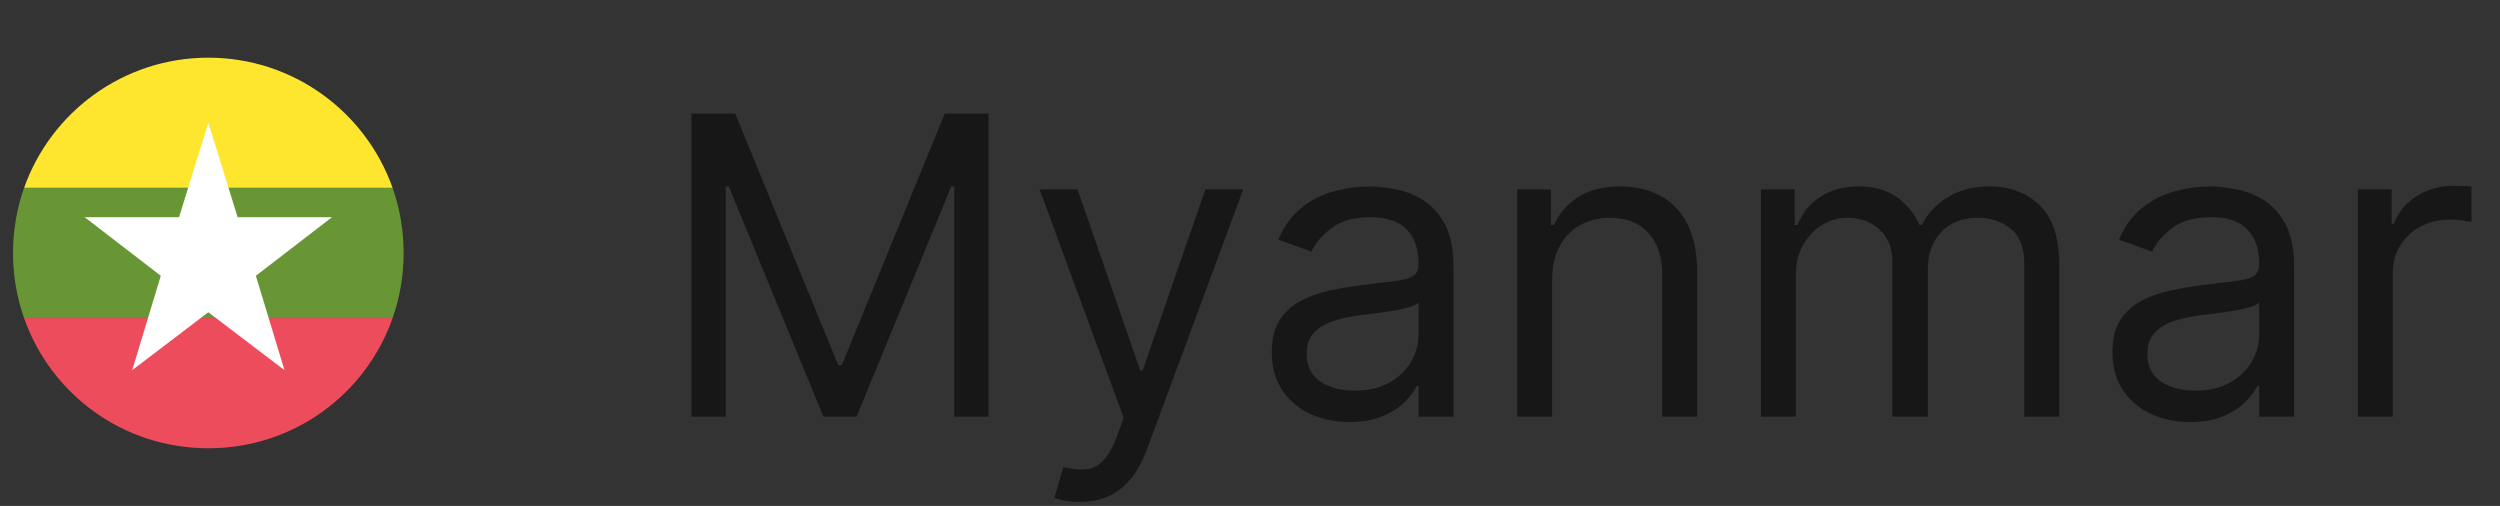 <svg width="84" height="17" viewBox="0 0 84 17" fill="none" xmlns="http://www.w3.org/2000/svg">
<rect x="0" y="0" width="84" height="17" fill="#333333" stroke="none"/>
<g clip-path="url(#clip0_4696_14214)">
<path d="M7 15.062C9.866 15.062 12.294 13.247 13.191 10.688H0.81C1.706 13.247 4.135 15.062 7 15.062Z" fill="#ED4C5C"/>
<path d="M7 1.938C4.135 1.938 1.706 3.775 0.81 6.312H13.191C12.294 3.775 9.866 1.938 7 1.938Z" fill="#FFE62E"/>
<path d="M13.191 10.688C13.431 10.009 13.562 9.266 13.562 8.5C13.562 7.734 13.431 6.991 13.191 6.312H0.809C0.569 6.991 0.438 7.734 0.438 8.5C0.438 9.266 0.569 10.009 0.809 10.688H13.191Z" fill="#699635"/>
<path d="M7 10.491L9.559 12.438L8.597 9.266L11.156 7.297H7.984L7 4.125L6.016 7.297H2.844L5.403 9.266L4.441 12.438L7 10.491Z" fill="white"/>
</g>
<path d="M23.233 3.818H24.704L28.165 12.27H28.284L31.744 3.818H33.216V14H32.062V6.264H31.963L28.781 14H27.668L24.486 6.264H24.386V14H23.233V3.818ZM36.285 16.864C36.086 16.864 35.908 16.847 35.753 16.814C35.597 16.784 35.489 16.754 35.429 16.724L35.728 15.69C36.013 15.763 36.265 15.79 36.483 15.77C36.702 15.75 36.896 15.652 37.065 15.477C37.237 15.304 37.395 15.024 37.538 14.636L37.756 14.04L34.932 6.364H36.205L38.313 12.449H38.393L40.501 6.364H41.773L38.532 15.114C38.386 15.508 38.205 15.835 37.99 16.093C37.774 16.355 37.524 16.549 37.239 16.675C36.957 16.801 36.639 16.864 36.285 16.864ZM45.337 14.179C44.853 14.179 44.414 14.088 44.019 13.905C43.625 13.72 43.312 13.453 43.08 13.105C42.847 12.754 42.731 12.329 42.731 11.832C42.731 11.395 42.818 11.04 42.99 10.768C43.162 10.493 43.393 10.278 43.681 10.122C43.969 9.966 44.288 9.85 44.636 9.774C44.987 9.695 45.34 9.632 45.695 9.585C46.159 9.526 46.535 9.481 46.823 9.451C47.115 9.418 47.327 9.363 47.459 9.287C47.595 9.211 47.663 9.078 47.663 8.889V8.849C47.663 8.359 47.529 7.978 47.261 7.706C46.995 7.434 46.593 7.298 46.053 7.298C45.492 7.298 45.053 7.421 44.735 7.666C44.417 7.911 44.193 8.173 44.064 8.452L42.95 8.054C43.149 7.59 43.414 7.229 43.746 6.97C44.081 6.708 44.445 6.526 44.84 6.423C45.237 6.317 45.628 6.264 46.013 6.264C46.258 6.264 46.54 6.294 46.858 6.354C47.179 6.41 47.489 6.528 47.788 6.707C48.089 6.886 48.34 7.156 48.538 7.517C48.737 7.878 48.837 8.362 48.837 8.969V14H47.663V12.966H47.604C47.524 13.132 47.392 13.309 47.206 13.498C47.02 13.687 46.773 13.848 46.465 13.98C46.157 14.113 45.781 14.179 45.337 14.179ZM45.516 13.125C45.98 13.125 46.371 13.034 46.689 12.852C47.01 12.669 47.252 12.434 47.415 12.146C47.581 11.857 47.663 11.554 47.663 11.236V10.162C47.614 10.222 47.504 10.276 47.335 10.326C47.169 10.372 46.977 10.414 46.758 10.45C46.543 10.483 46.333 10.513 46.127 10.54C45.925 10.563 45.761 10.583 45.635 10.599C45.33 10.639 45.045 10.704 44.78 10.793C44.518 10.88 44.306 11.01 44.144 11.186C43.984 11.358 43.905 11.594 43.905 11.892C43.905 12.3 44.056 12.608 44.357 12.817C44.662 13.022 45.048 13.125 45.516 13.125ZM52.151 9.406V14H50.978V6.364H52.112V7.557H52.211C52.39 7.169 52.662 6.857 53.026 6.622C53.391 6.384 53.862 6.264 54.438 6.264C54.955 6.264 55.408 6.37 55.796 6.582C56.183 6.791 56.485 7.109 56.7 7.537C56.916 7.961 57.024 8.498 57.024 9.148V14H55.85V9.227C55.85 8.627 55.694 8.16 55.383 7.825C55.071 7.487 54.644 7.318 54.1 7.318C53.726 7.318 53.391 7.399 53.096 7.562C52.804 7.724 52.574 7.961 52.405 8.273C52.236 8.584 52.151 8.962 52.151 9.406ZM59.168 14V6.364H60.301V7.557H60.401C60.56 7.149 60.816 6.833 61.171 6.607C61.526 6.379 61.952 6.264 62.449 6.264C62.953 6.264 63.372 6.379 63.707 6.607C64.045 6.833 64.308 7.149 64.497 7.557H64.577C64.772 7.162 65.066 6.849 65.457 6.617C65.848 6.382 66.317 6.264 66.864 6.264C67.546 6.264 68.105 6.478 68.539 6.906C68.973 7.33 69.19 7.991 69.19 8.889V14H68.017V8.889C68.017 8.326 67.863 7.923 67.555 7.681C67.246 7.439 66.883 7.318 66.466 7.318C65.929 7.318 65.513 7.481 65.218 7.805C64.923 8.127 64.776 8.535 64.776 9.028V14H63.582V8.77C63.582 8.336 63.441 7.986 63.16 7.721C62.878 7.452 62.515 7.318 62.071 7.318C61.766 7.318 61.481 7.399 61.216 7.562C60.954 7.724 60.742 7.95 60.58 8.238C60.42 8.523 60.341 8.853 60.341 9.227V14H59.168ZM73.583 14.179C73.099 14.179 72.66 14.088 72.265 13.905C71.871 13.72 71.558 13.453 71.326 13.105C71.094 12.754 70.978 12.329 70.978 11.832C70.978 11.395 71.064 11.04 71.236 10.768C71.409 10.493 71.639 10.278 71.927 10.122C72.216 9.966 72.534 9.85 72.882 9.774C73.233 9.695 73.586 9.632 73.941 9.585C74.405 9.526 74.781 9.481 75.069 9.451C75.361 9.418 75.573 9.363 75.706 9.287C75.841 9.211 75.909 9.078 75.909 8.889V8.849C75.909 8.359 75.775 7.978 75.507 7.706C75.242 7.434 74.839 7.298 74.299 7.298C73.739 7.298 73.299 7.421 72.981 7.666C72.663 7.911 72.439 8.173 72.31 8.452L71.196 8.054C71.395 7.59 71.66 7.229 71.992 6.97C72.327 6.708 72.691 6.526 73.086 6.423C73.483 6.317 73.874 6.264 74.259 6.264C74.504 6.264 74.786 6.294 75.104 6.354C75.425 6.41 75.735 6.528 76.034 6.707C76.335 6.886 76.586 7.156 76.784 7.517C76.983 7.878 77.083 8.362 77.083 8.969V14H75.909V12.966H75.85C75.77 13.132 75.638 13.309 75.452 13.498C75.266 13.687 75.019 13.848 74.711 13.98C74.403 14.113 74.027 14.179 73.583 14.179ZM73.762 13.125C74.226 13.125 74.617 13.034 74.935 12.852C75.257 12.669 75.499 12.434 75.661 12.146C75.827 11.857 75.909 11.554 75.909 11.236V10.162C75.86 10.222 75.75 10.276 75.581 10.326C75.416 10.372 75.223 10.414 75.005 10.45C74.789 10.483 74.579 10.513 74.373 10.54C74.171 10.563 74.007 10.583 73.881 10.599C73.576 10.639 73.291 10.704 73.026 10.793C72.764 10.88 72.552 11.01 72.39 11.186C72.231 11.358 72.151 11.594 72.151 11.892C72.151 12.3 72.302 12.608 72.603 12.817C72.908 13.022 73.294 13.125 73.762 13.125ZM79.224 14V6.364H80.358V7.517H80.437C80.576 7.139 80.828 6.833 81.193 6.597C81.558 6.362 81.969 6.244 82.426 6.244C82.512 6.244 82.62 6.246 82.749 6.249C82.878 6.253 82.976 6.258 83.042 6.264V7.457C83.003 7.447 82.912 7.433 82.769 7.413C82.63 7.389 82.482 7.378 82.326 7.378C81.955 7.378 81.624 7.456 81.332 7.612C81.044 7.764 80.815 7.976 80.646 8.248C80.48 8.516 80.397 8.823 80.397 9.168V14H79.224Z" fill="#171717"/>
<defs>
<clipPath id="clip0_4696_14214">
<rect width="14" height="14" fill="white" transform="translate(0 1.5)"/>
</clipPath>
</defs>
</svg>
